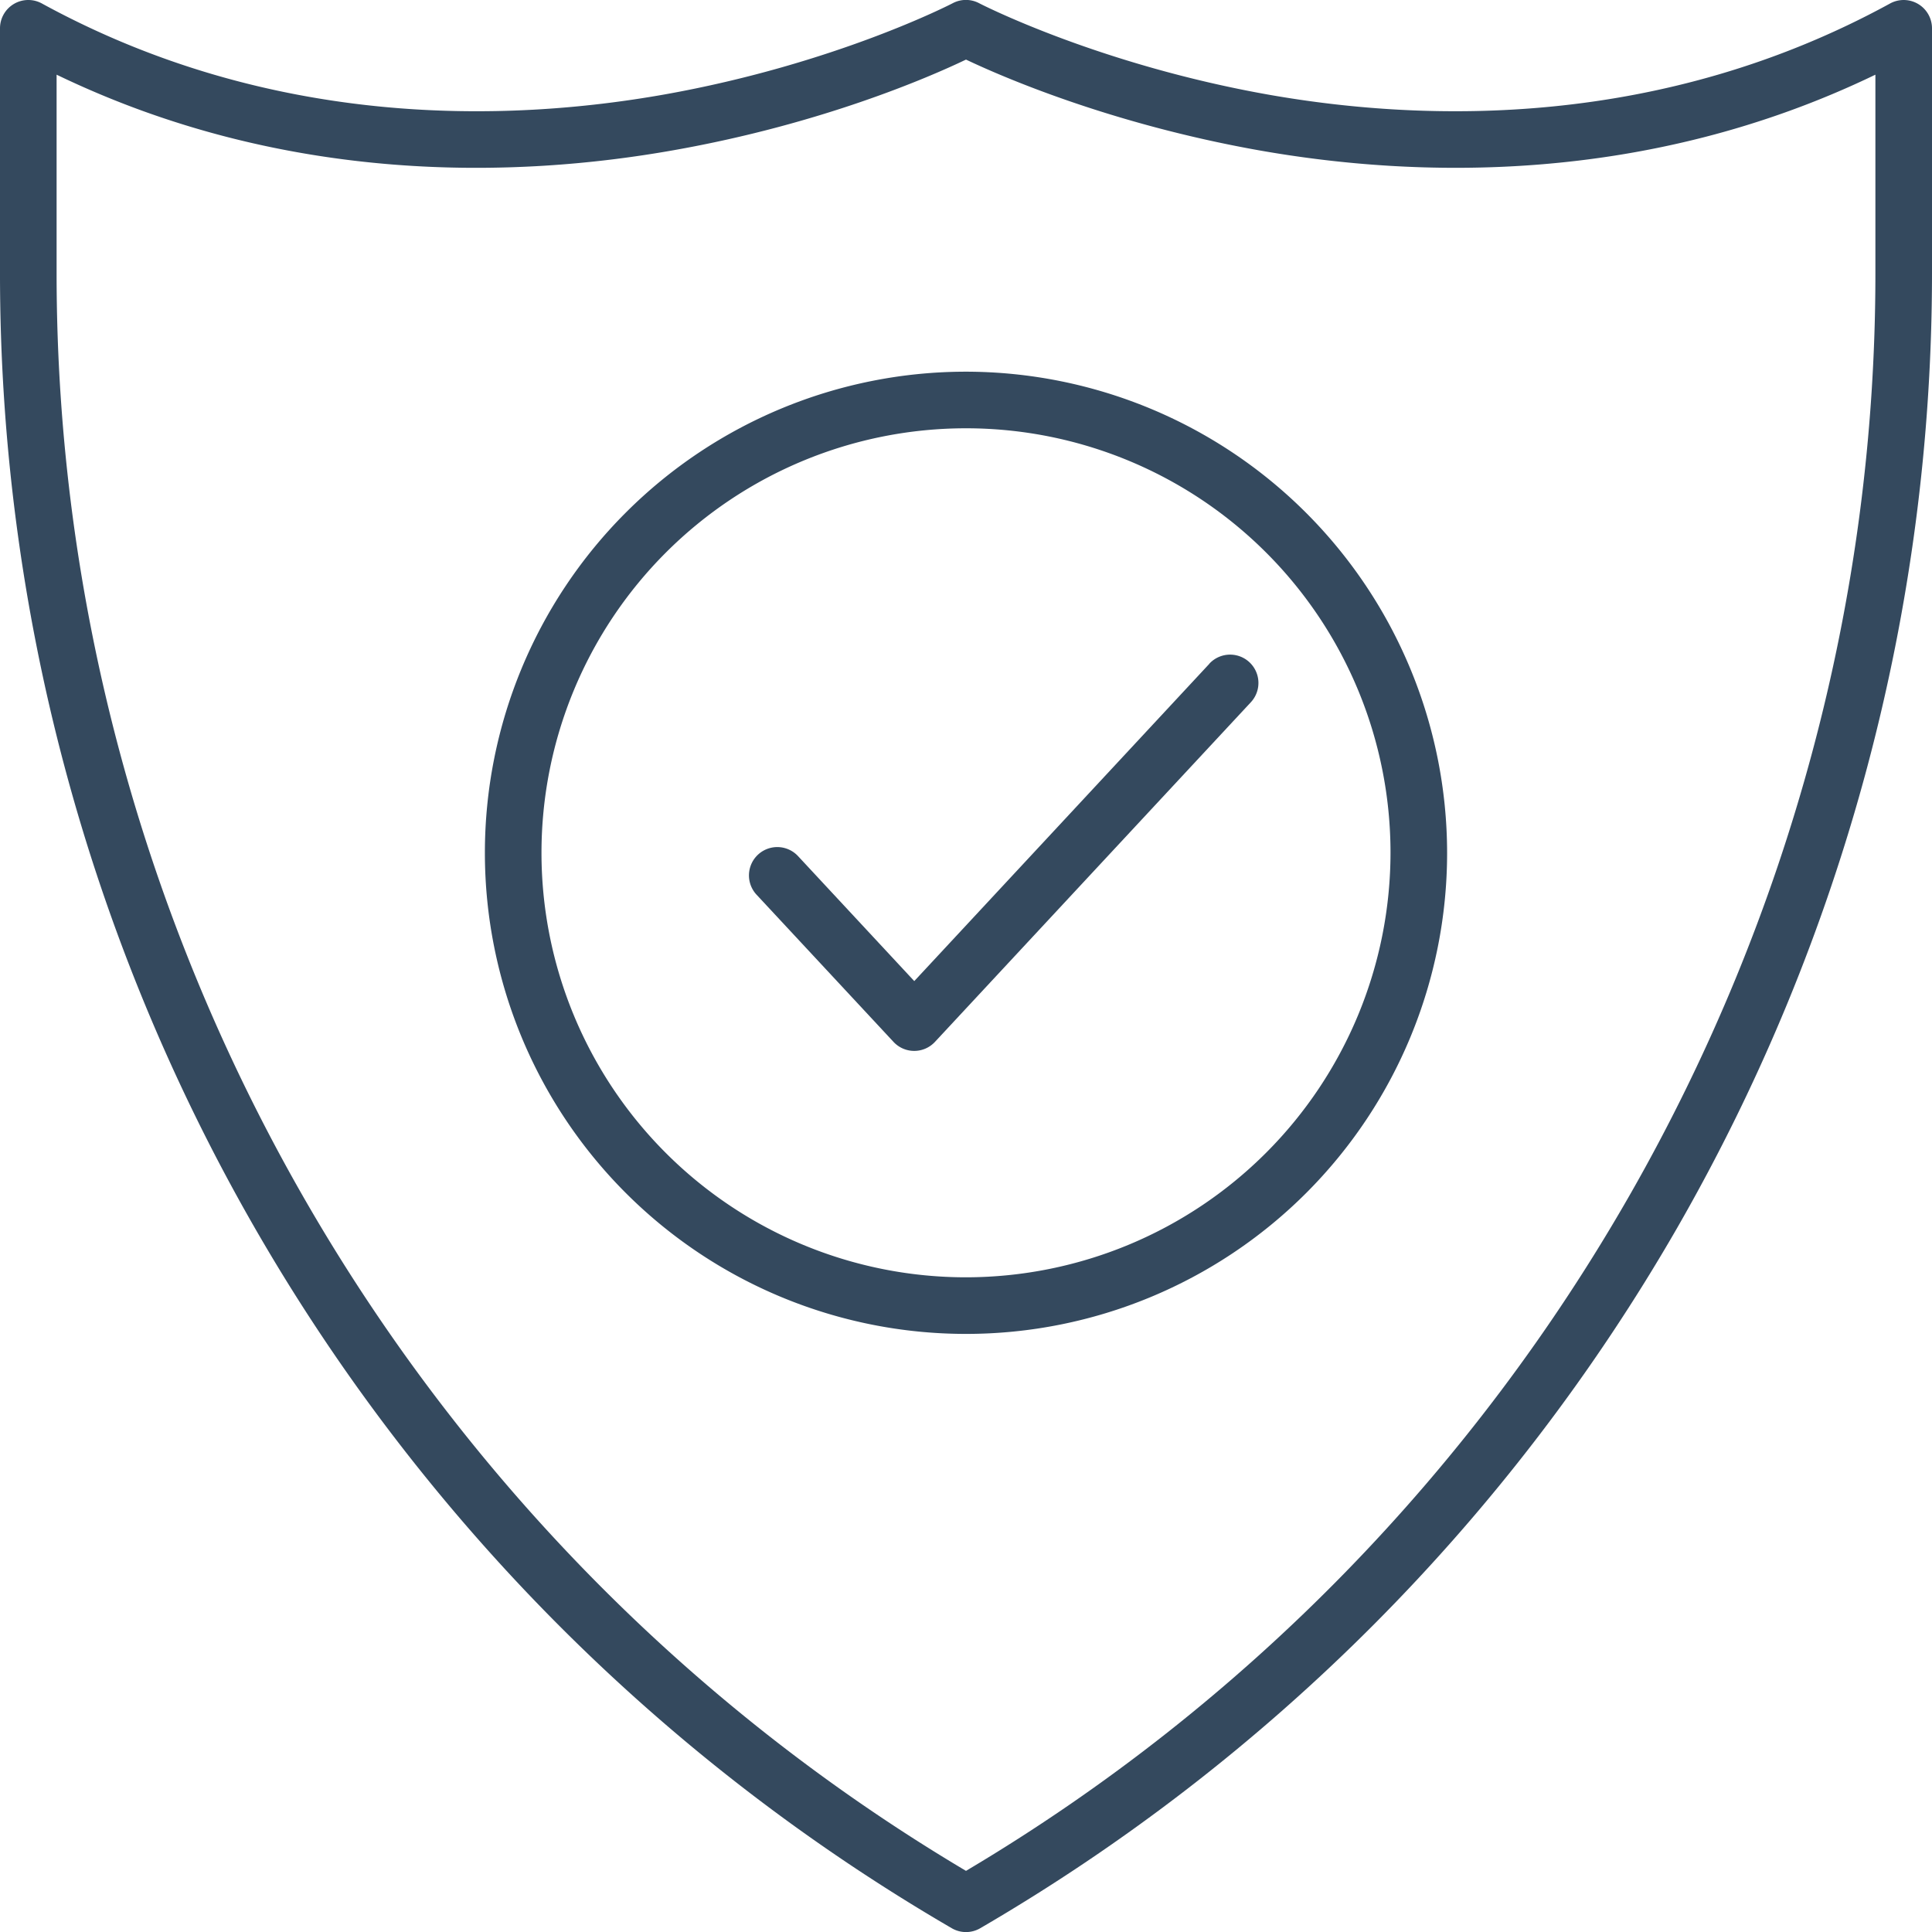 <svg xmlns="http://www.w3.org/2000/svg" viewBox="0 0 512 512">
	<path fill="rgb(52,73,94)" d="M508.32,1.05A7.5,7.5,0,0,0,500.9.92C440.22,34.13,378,32.42,336.48,25.14c-45.37-8-76.69-24.12-77-24.29a7.49,7.49,0,0,0-7,0C252.21,1,221.28,17,176,25.05,134.36,32.43,72,34.23,11.1.92A7.5,7.5,0,0,0,0,7.5v65A507.19,507.19,0,0,0,252.23,511a7.48,7.48,0,0,0,7.54,0A507.85,507.85,0,0,0,444.44,325.45,507.86,507.86,0,0,0,512,72.54V7.5A7.5,7.5,0,0,0,508.32,1.05ZM497,72.54c0,173.19-92.23,335-241,423.26C107.23,407.5,15,245.73,15,72.54V19.79c61.05,29.46,122.13,27.38,163.62,20,39.16-6.93,67.77-19.39,77.38-24,9.61,4.57,38.22,17,77.38,24C374.87,47.17,436,49.24,497,19.79Z" />
	<path fill="rgb(52,73,94)" d="M256,98.5A127.5,127.5,0,1,0,383.5,226,127.65,127.65,0,0,0,256,98.5Zm0,240A112.5,112.5,0,1,1,368.5,226,112.63,112.63,0,0,1,256,338.5Z" />
	<path fill="rgb(52,73,94)" d="M320.51,175.89,242.29,260l-30.8-33.12a7.5,7.5,0,1,0-11,10.22l36.29,39a7.5,7.5,0,0,0,11,0l83.71-90a7.5,7.5,0,1,0-11-10.22Z" />
</svg>

